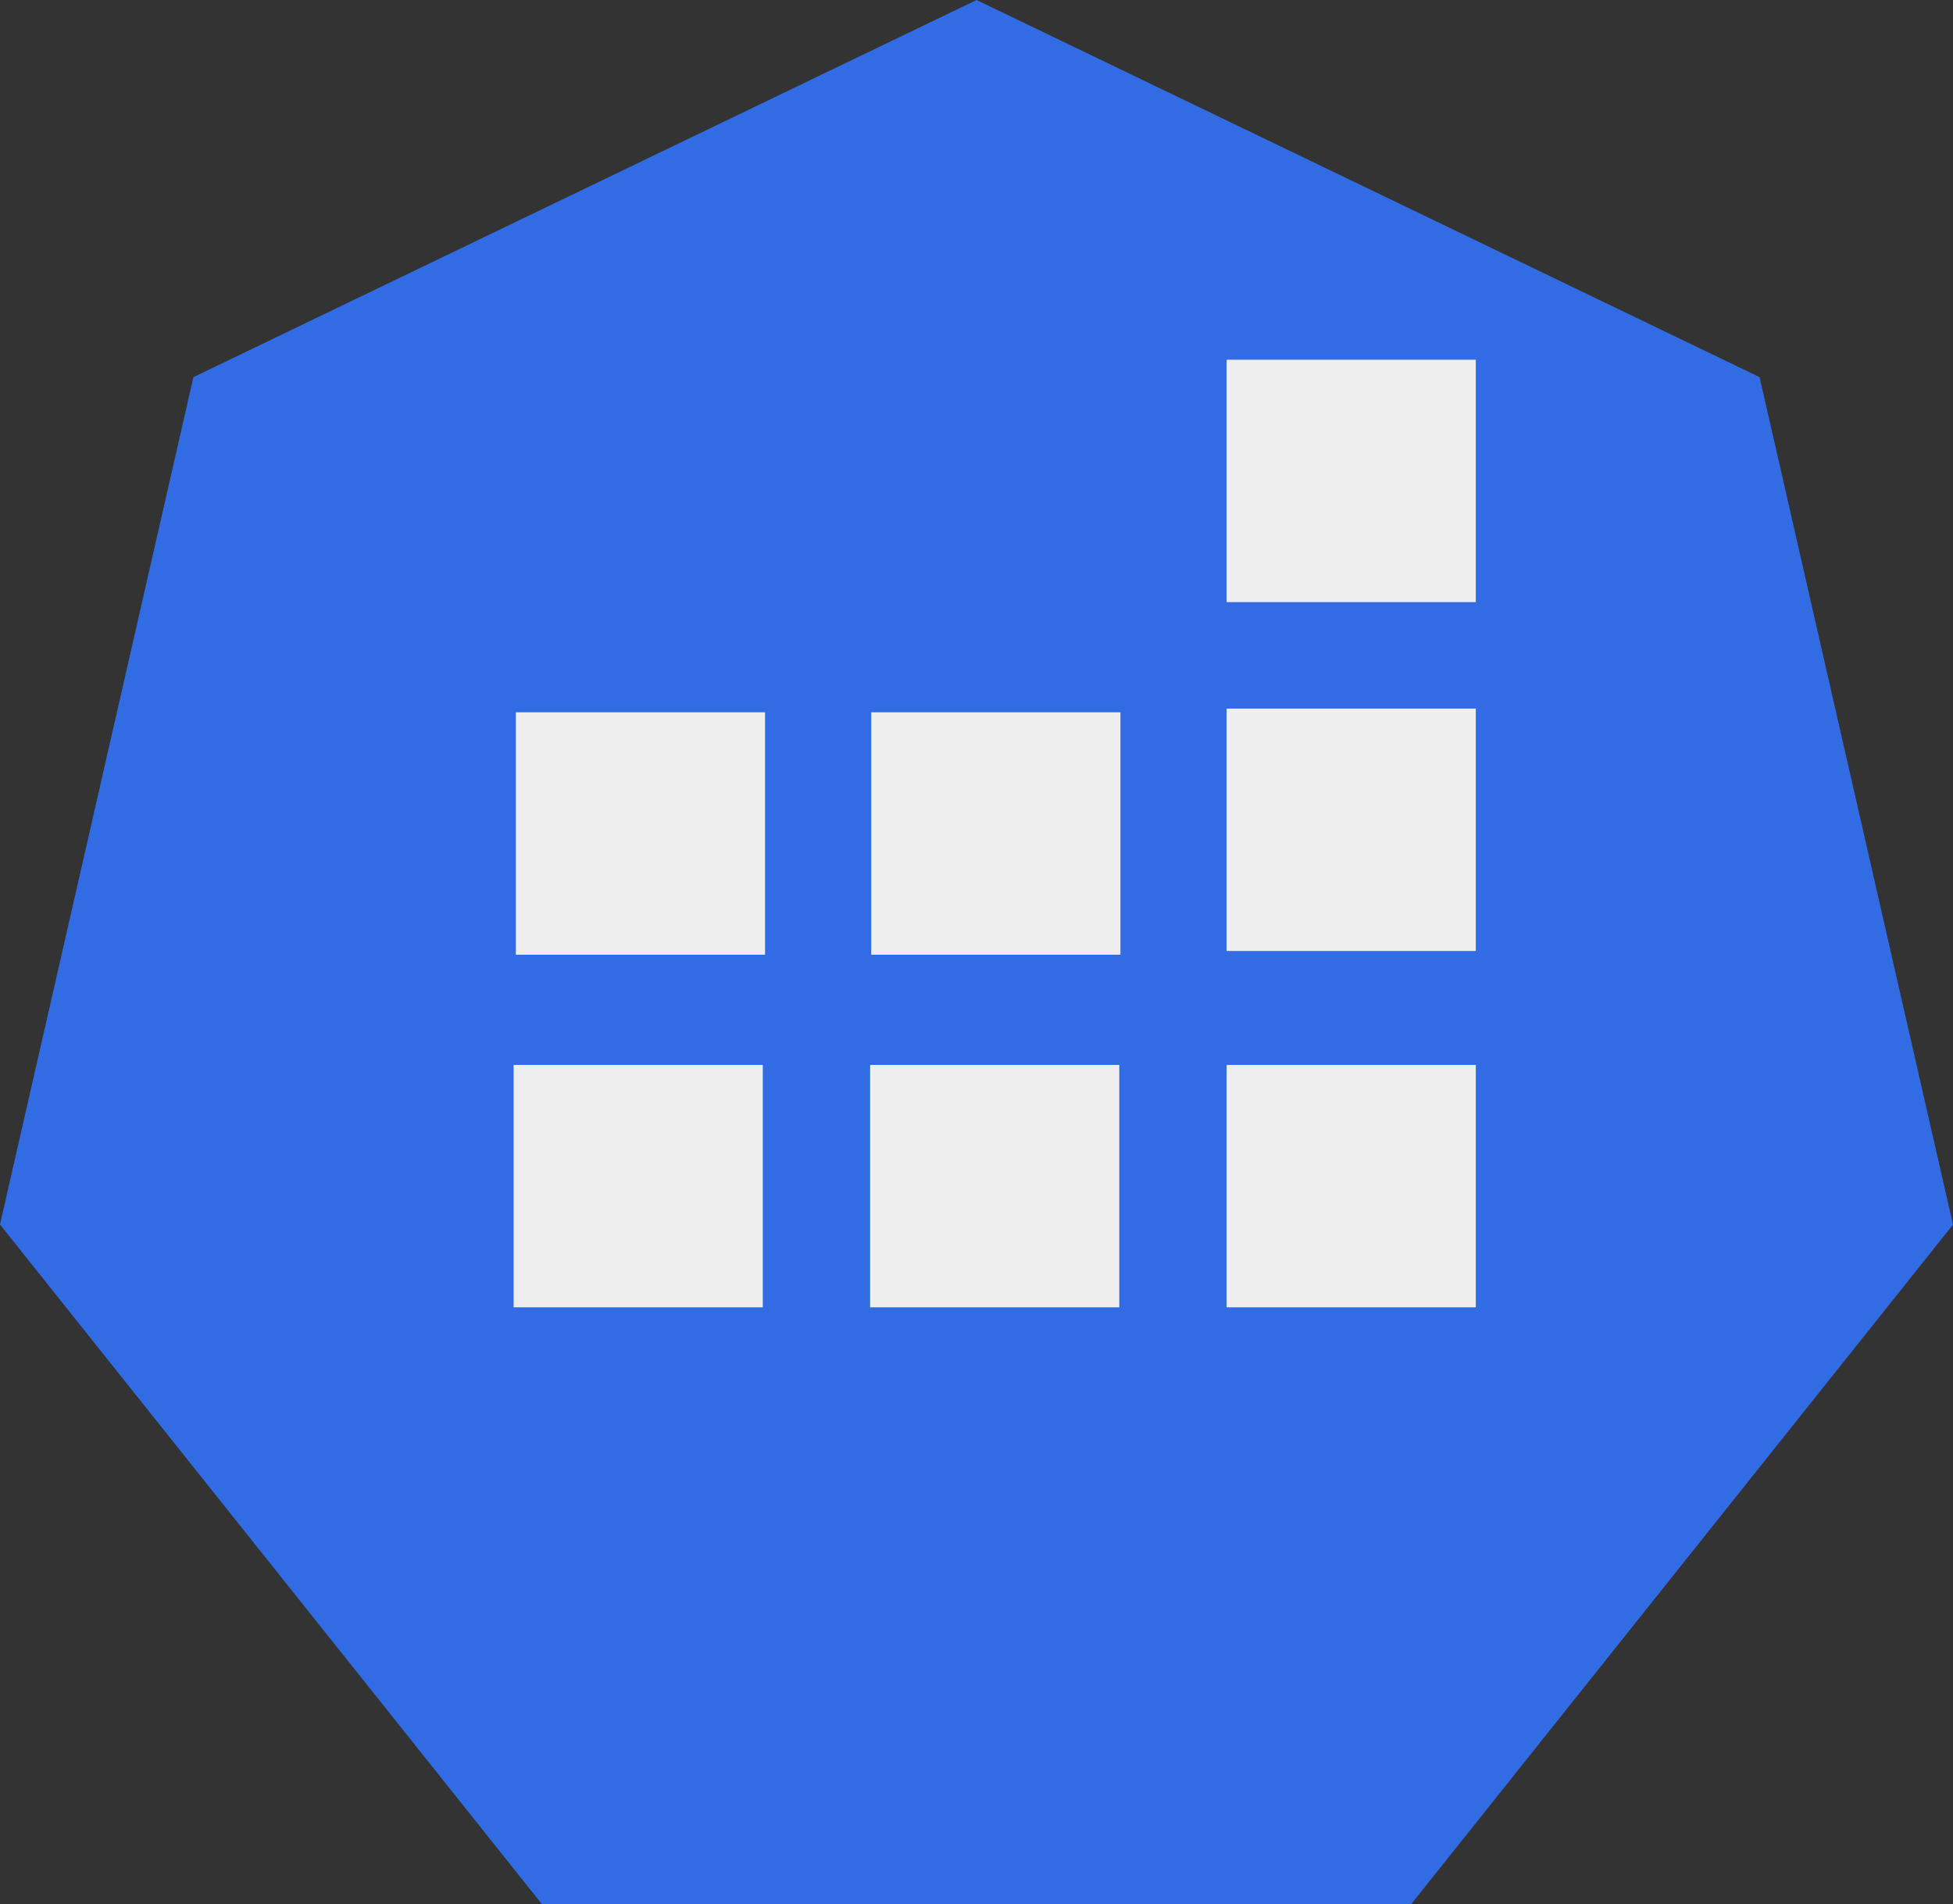 <?xml version="1.0" encoding="UTF-8" standalone="no"?>
<!-- Created with Inkscape (http://www.inkscape.org/) -->

<svg
   xmlns:dc="http://purl.org/dc/elements/1.1/"
   xmlns:cc="http://creativecommons.org/ns#"
   xmlns:rdf="http://www.w3.org/1999/02/22-rdf-syntax-ns#"
   xmlns:svg="http://www.w3.org/2000/svg"
   xmlns="http://www.w3.org/2000/svg"
   xmlns:sodipodi="http://sodipodi.sourceforge.net/DTD/sodipodi-0.dtd"
   xmlns:inkscape="http://www.inkscape.org/namespaces/inkscape"
   width="17.267mm"
   height="16.833mm"
   viewBox="0 0 17.267 16.833"
   version="1.1"
   id="svg10248"
   inkscape:version="0.92.2 2405546, 2018-03-11"
   sodipodi:docname="job.svg">
  <rect x="0" y="0" width="17.267" height="16.833" fill="#333333" stroke="none"/>
  <defs
     id="defs10242" />
  <sodipodi:namedview
     id="base"
     pagecolor="#ffffff"
     bordercolor="#666666"
     borderopacity="1.0"
     inkscape:pageopacity="0.0"
     inkscape:pageshadow="2"
     inkscape:zoom="7.9195959"
     inkscape:cx="-18.46061"
     inkscape:cy="-2.8864124"
     inkscape:document-units="mm"
     inkscape:current-layer="layer1"
     showgrid="false"
     inkscape:window-width="2560"
     inkscape:window-height="1556"
     inkscape:window-x="0"
     inkscape:window-y="0"
     inkscape:window-maximized="1"
     fit-margin-top="0"
     fit-margin-left="0"
     fit-margin-right="0"
     fit-margin-bottom="0" />
  <g
     inkscape:label="Calque 1"
     inkscape:groupmode="layer"
     id="layer1"
     transform="translate(-0.526,-0.503)">
    <path
       id="path8934"
       pointer-events="none"
       d="m 8.92,5.015 c -0.823,0.003 -1.49,0.664 -1.49,1.479 v 0.619 h 2.982 V 6.483 C 10.404,5.671 9.74,5.018 8.92,5.015 Z"
       inkscape:connector-curvature="0"
       style="fill:#ffffff;stroke:none;stroke-width:0.265" />
    <ellipse
       id="ellipse8936"
       pointer-events="none"
       ry="1.049"
       rx="1.058"
       cy="9.867"
       cx="8.764"
       style="fill:#ffffff;stroke:none;stroke-width:0.265" />
    <path
       id="path8938"
       pointer-events="none"
       d="m 8.891,1.358 -6.493,2.871 v 4.284 c 0,3.971 2.768,7.684 6.493,8.586 3.72,-0.902 6.49,-4.614 6.49,-8.586 V 4.229 Z m 3.437,11.528 H 5.451 V 7.113 h 0.987 V 6.483 c 0,-1.36 1.111,-2.463 2.484,-2.463 1.373,0 2.484,1.103 2.484,2.463 v 0.63 h 0.921 z"
       inkscape:connector-curvature="0"
       style="fill:#ffffff;stroke:none;stroke-width:0.265" />
    <path
       style="fill:#326ce5;fill-opacity:1;fill-rule:evenodd;stroke:none;stroke-width:0.265;stroke-linecap:square;stroke-miterlimit:10"
       inkscape:connector-curvature="0"
       d="M 0.526,11.328 2.236,3.837 9.16,0.503 l 6.923,3.334 1.71,7.492 -4.791,6.008 H 5.318 Z"
       id="path8940" />
    <rect
       style="opacity:1;fill:#eeeeee;fill-opacity:1;fill-rule:nonzero;stroke:none;stroke-width:0.709;stroke-linecap:butt;stroke-linejoin:round;stroke-miterlimit:10;stroke-dasharray:1.418, 1.418;stroke-dashoffset:23.045;stroke-opacity:1"
       id="rect8971"
       width="2.203"
       height="2.143"
       x="5.067"
       y="9.917" />
    <rect
       y="9.917"
       x="8.219"
       height="2.143"
       width="2.203"
       id="rect8973"
       style="opacity:1;fill:#eeeeee;fill-opacity:1;fill-rule:nonzero;stroke:none;stroke-width:0.709;stroke-linecap:butt;stroke-linejoin:round;stroke-miterlimit:10;stroke-dasharray:1.418, 1.418;stroke-dashoffset:23.045;stroke-opacity:1" />
    <rect
       style="opacity:1;fill:#eeeeee;fill-opacity:1;fill-rule:nonzero;stroke:none;stroke-width:0.709;stroke-linecap:butt;stroke-linejoin:round;stroke-miterlimit:10;stroke-dasharray:1.418, 1.418;stroke-dashoffset:23.045;stroke-opacity:1"
       id="rect8975"
       width="2.203"
       height="2.143"
       x="11.371"
       y="9.917" />
    <rect
       y="6.767"
       x="11.371"
       height="2.143"
       width="2.203"
       id="rect8977"
       style="opacity:1;fill:#eeeeee;fill-opacity:1;fill-rule:nonzero;stroke:none;stroke-width:0.709;stroke-linecap:butt;stroke-linejoin:round;stroke-miterlimit:10;stroke-dasharray:1.418, 1.418;stroke-dashoffset:23.045;stroke-opacity:1" />
    <rect
       style="opacity:1;fill:#eeeeee;fill-opacity:1;fill-rule:nonzero;stroke:none;stroke-width:0.709;stroke-linecap:butt;stroke-linejoin:round;stroke-miterlimit:10;stroke-dasharray:1.418, 1.418;stroke-dashoffset:23.045;stroke-opacity:1"
       id="rect8979"
       width="2.203"
       height="2.143"
       x="8.229"
       y="6.8" />
    <rect
       y="6.8"
       x="5.087"
       height="2.143"
       width="2.203"
       id="rect8981"
       style="opacity:1;fill:#eeeeee;fill-opacity:1;fill-rule:nonzero;stroke:none;stroke-width:0.709;stroke-linecap:butt;stroke-linejoin:round;stroke-miterlimit:10;stroke-dasharray:1.418, 1.418;stroke-dashoffset:23.045;stroke-opacity:1" />
    <rect
       style="opacity:1;fill:#eeeeee;fill-opacity:1;fill-rule:nonzero;stroke:none;stroke-width:0.709;stroke-linecap:butt;stroke-linejoin:round;stroke-miterlimit:10;stroke-dasharray:1.418, 1.418;stroke-dashoffset:23.045;stroke-opacity:1"
       id="rect8983"
       width="2.203"
       height="2.143"
       x="11.371"
       y="3.683" />
  </g>
</svg>
